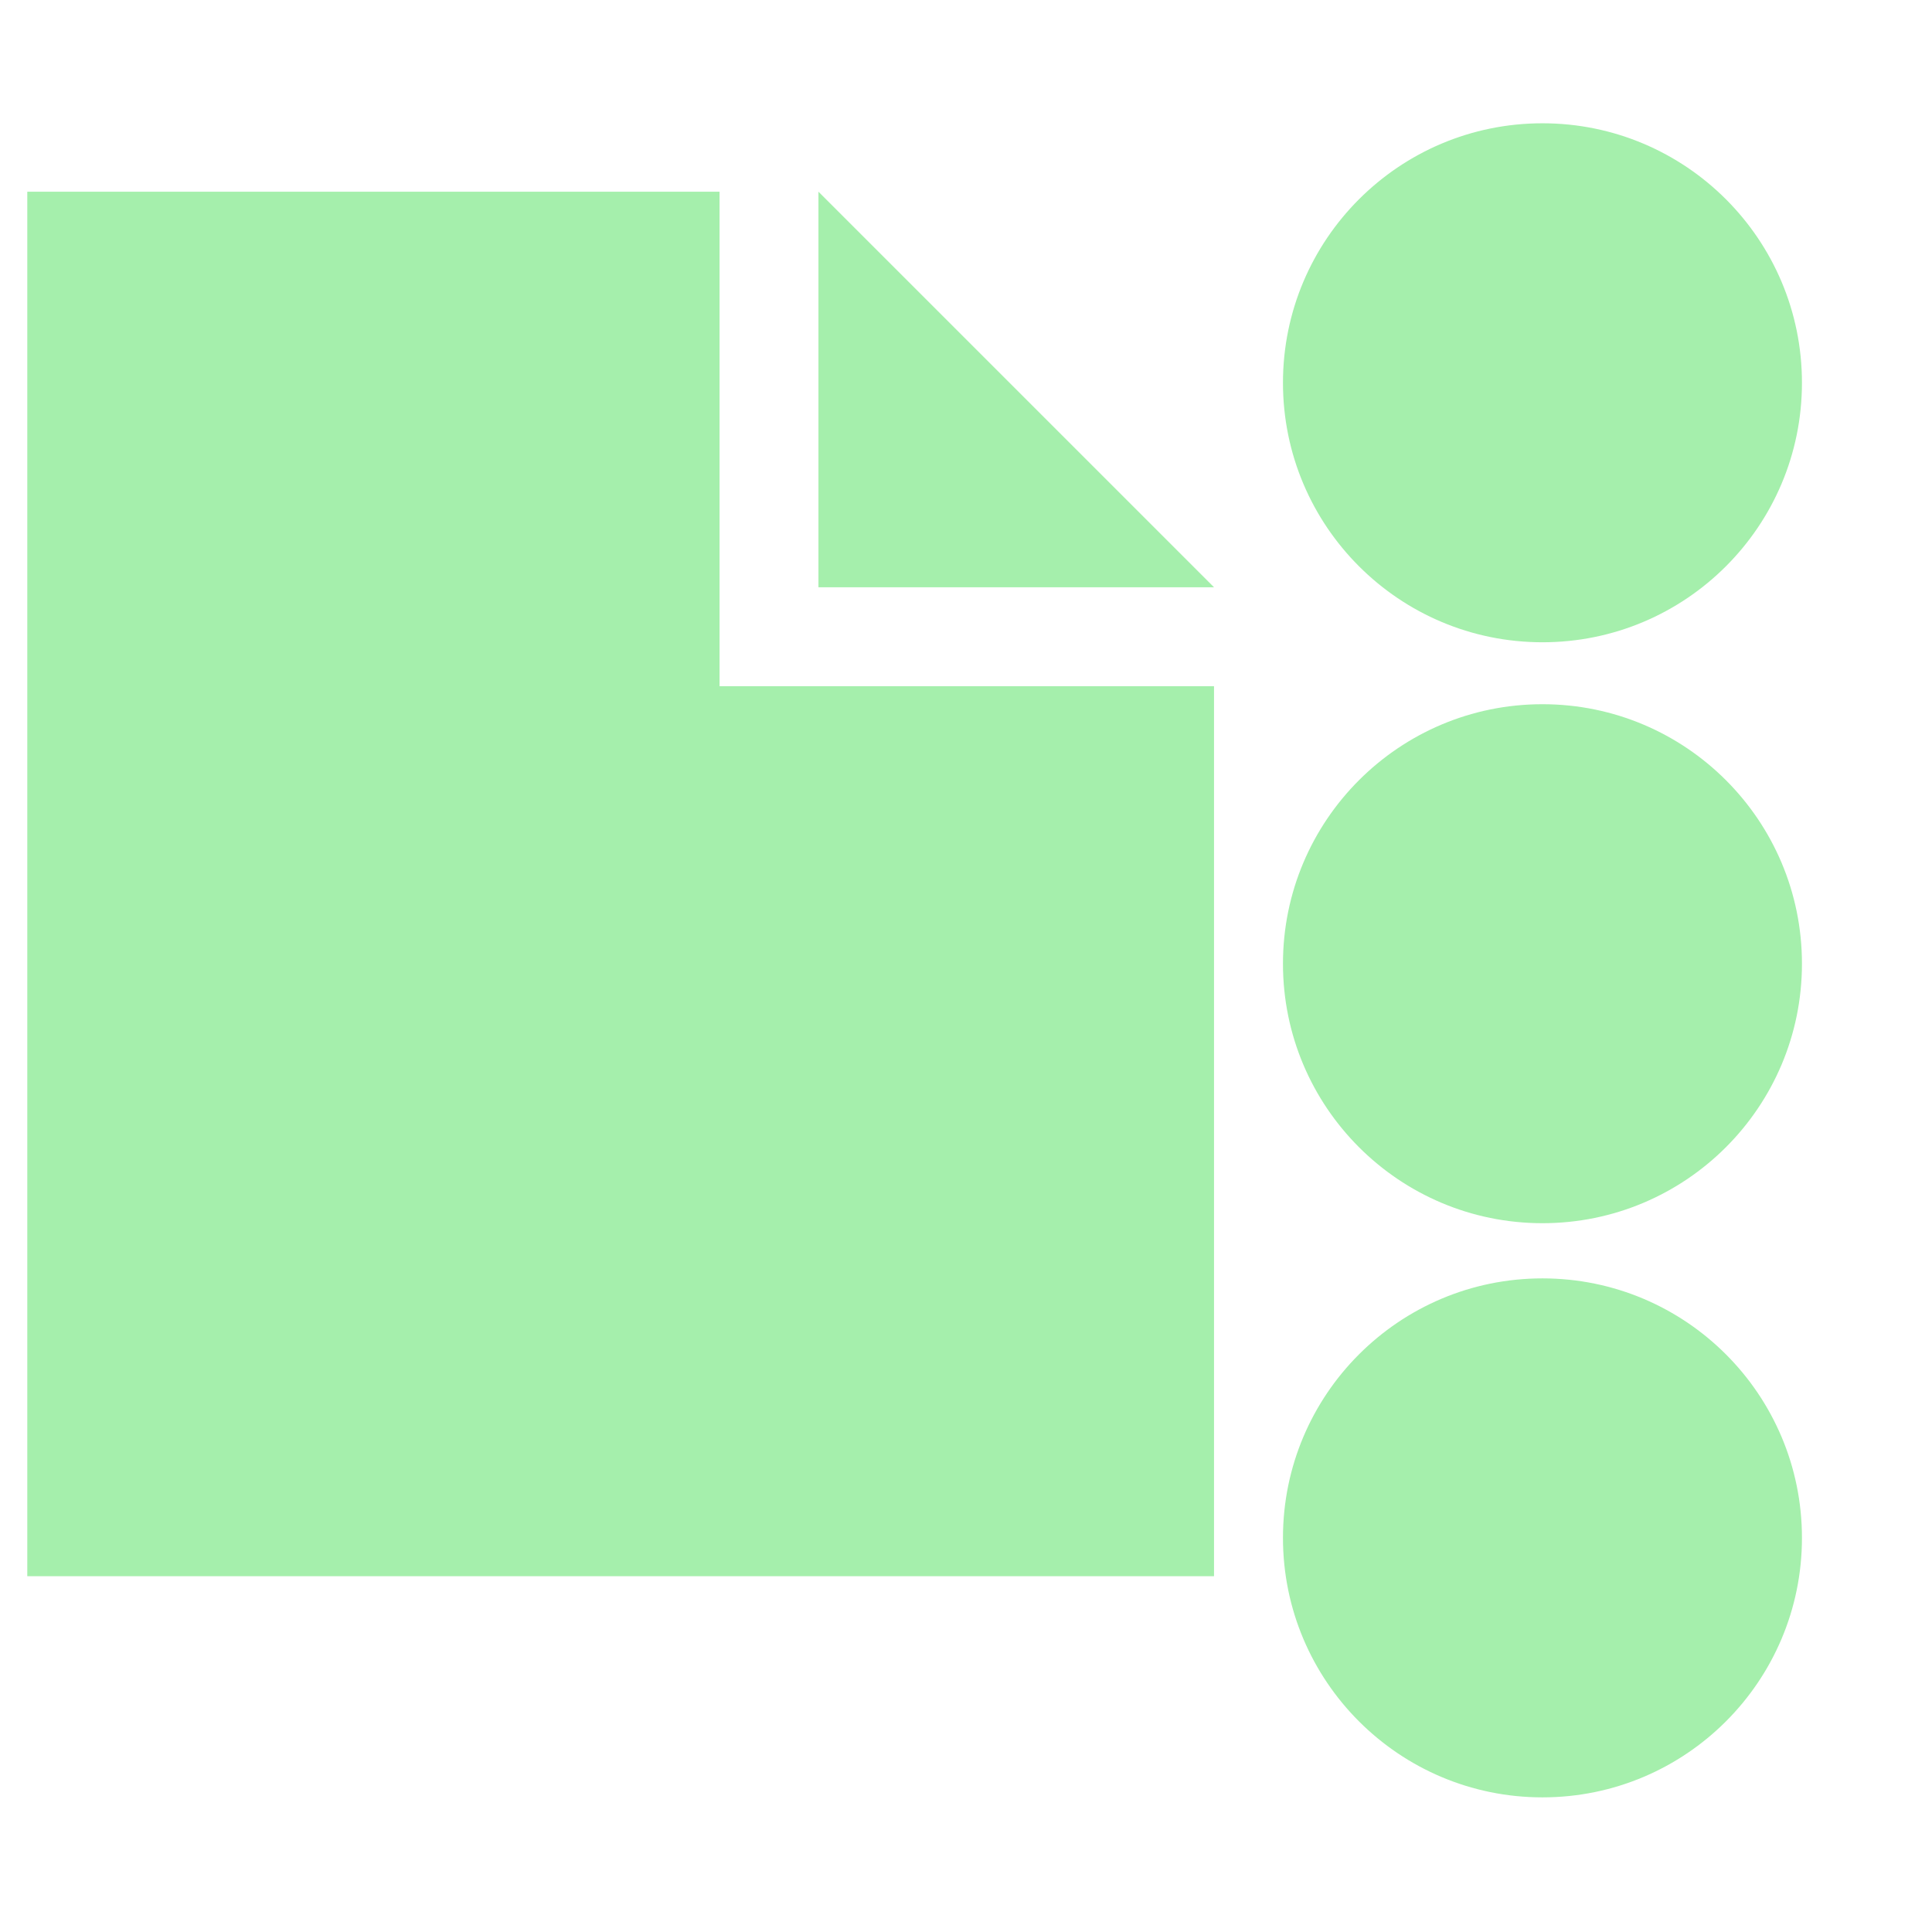 <?xml version="1.0" encoding="UTF-8" standalone="no"?>
<svg
   xmlns:dc="http://purl.org/dc/elements/1.1/"
   xmlns:cc="http://creativecommons.org/ns#"
   xmlns:rdf="http://www.w3.org/1999/02/22-rdf-syntax-ns#"
   xmlns:svg="http://www.w3.org/2000/svg"
   xmlns="http://www.w3.org/2000/svg"
   xmlns:sodipodi="http://sodipodi.sourceforge.net/DTD/sodipodi-0.dtd"
   xmlns:inkscape="http://www.inkscape.org/namespaces/inkscape"
   width="16"
   height="16"
   version="1.1"
   viewBox="0 0 16 16"
   id="svg4489"
   sodipodi:docname="icon_file_system_item_list.svg"
   inkscape:version="0.92.2 (5c3e80d, 2017-08-06)">
  <defs
     id="defs4493" />
  <sodipodi:namedview
     pagecolor="#ffffff"
     bordercolor="#666666"
     borderopacity="1"
     objecttolerance="10"
     gridtolerance="10"
     guidetolerance="10"
     inkscape:pageopacity="0"
     inkscape:pageshadow="2"
     inkscape:window-width="3840"
     inkscape:window-height="2066"
     id="namedview4491"
     showgrid="false"
     inkscape:zoom="53"
     inkscape:cx="5.2924529"
     inkscape:cy="8"
     inkscape:window-x="2869"
     inkscape:window-y="-11"
     inkscape:window-maximized="1"
     inkscape:current-layer="svg4489" />
  <circle
     style="fill:#a5efac;fill-opacity:1;stroke:#90b7f3;stroke-width:0.305;stroke-miterlimit:4;stroke-dasharray:none;stroke-opacity:0"
     id="path819"
     cx="12.774"
     cy="3.17"
     r="2.149" />
  <circle
     r="2.149"
     cy="7.981"
     cx="12.774"
     id="circle827"
     style="fill:#a5efac;fill-opacity:1;stroke:#90b7f3;stroke-width:0.305;stroke-miterlimit:4;stroke-dasharray:none;stroke-opacity:0" />
  <circle
     style="fill:#a5efac;fill-opacity:1;stroke:#90b7f3;stroke-width:0.305;stroke-miterlimit:4;stroke-dasharray:none;stroke-opacity:0"
     id="circle831"
     cx="12.774"
     cy="12.736"
     r="2.149" />
  <g
     transform="matrix(0.819,0,0,0.819,-1.412,-848.043)"
     id="g6"
     style="fill:#a5efac;fill-opacity:1">
    <g
       transform="translate(0,-1.6949e-5)"
       id="g4"
       style="fill:#a5efac;fill-opacity:1">
      <path
         style="fill:#a5efac;fill-opacity:1"
         inkscape:connector-curvature="0"
         transform="translate(0,1036.4)"
         d="M 2,1 V 15 H 14 V 6 H 9 V 1 Z m 8,0 v 4 h 4 z"
         id="path2" />
    </g>
  </g>
</svg>
